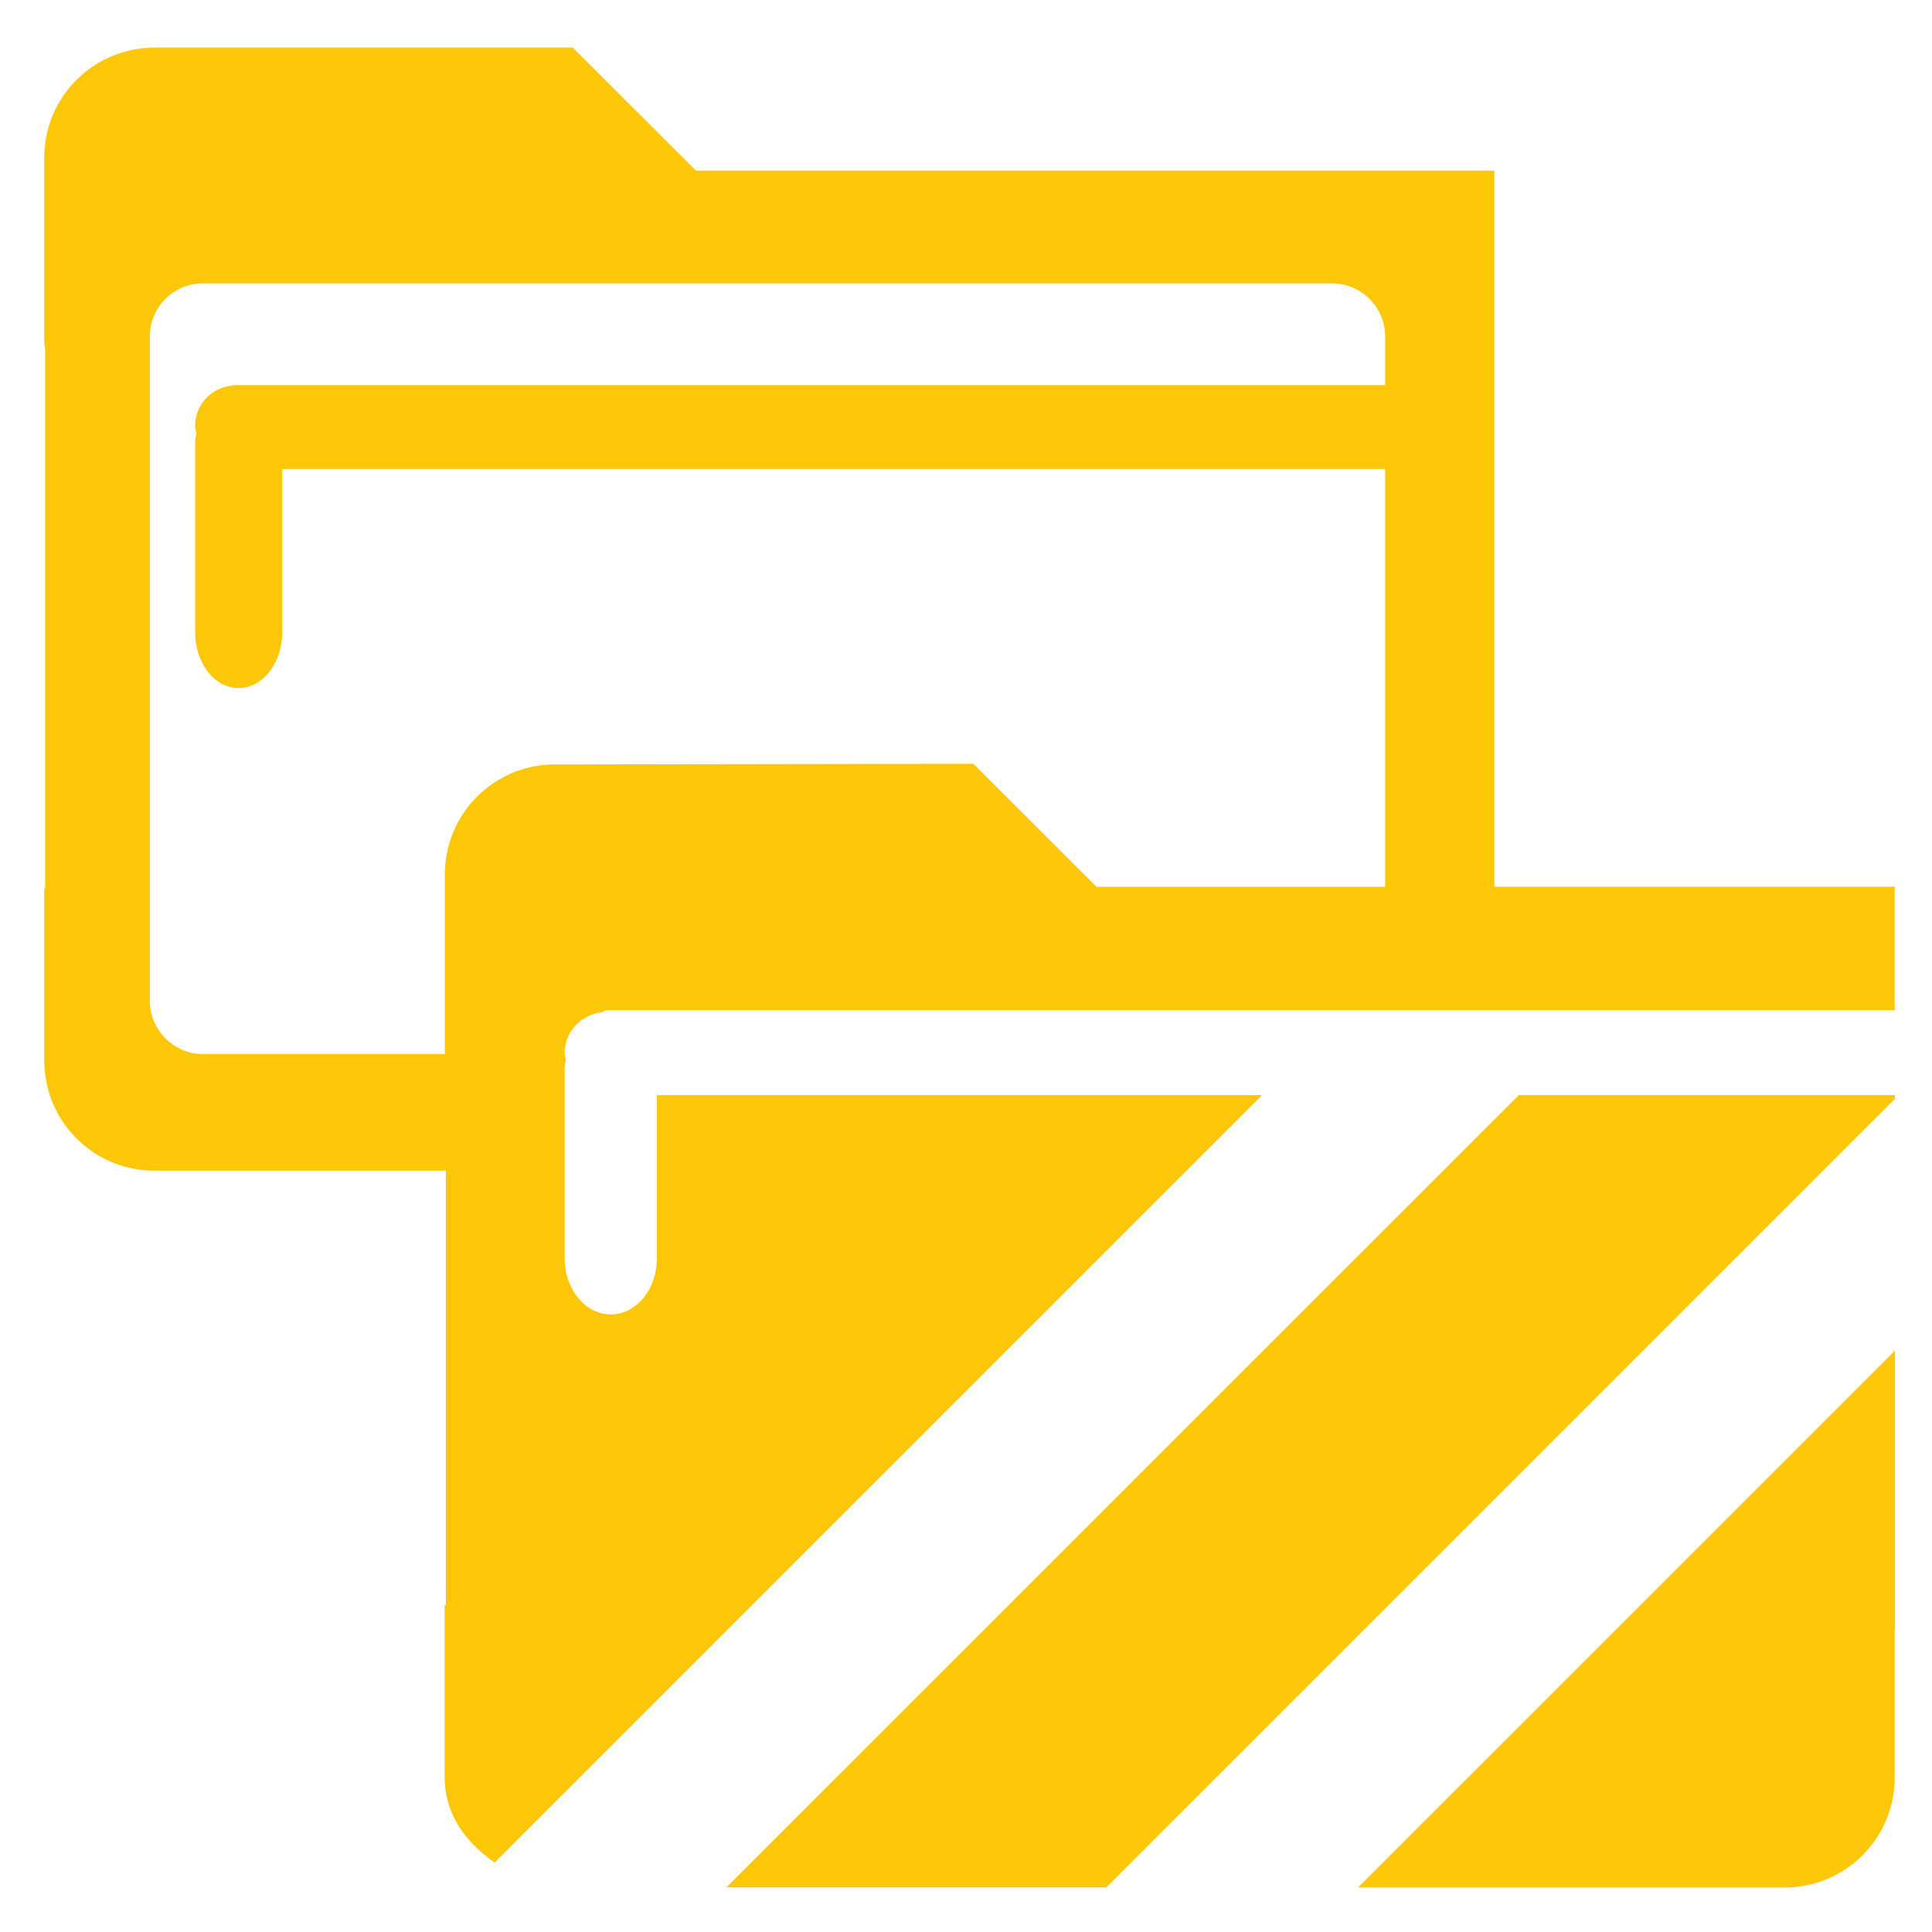 <?xml version="1.0" encoding="UTF-8" standalone="no"?>
<svg
   xmlns:dc="http://purl.org/dc/elements/1.1/"
   xmlns:cc="http://creativecommons.org/ns#"
   xmlns:rdf="http://www.w3.org/1999/02/22-rdf-syntax-ns#"
   xmlns:svg="http://www.w3.org/2000/svg"
   xmlns="http://www.w3.org/2000/svg"
   xmlns:sodipodi="http://sodipodi.sourceforge.net/DTD/sodipodi-0.dtd"
   xmlns:inkscape="http://www.inkscape.org/namespaces/inkscape"
   width="24"
   height="24"
   version="1"
   id="svg4"
   sodipodi:docname="folder-move-symbolic.svg"
   inkscape:version="0.92.4 (5da689c313, 2019-01-14)">
  <defs
     id="defs8" />
  <sodipodi:namedview
     pagecolor="#ffffff"
     bordercolor="#666666"
     borderopacity="1"
     objecttolerance="10"
     gridtolerance="10"
     guidetolerance="10"
     inkscape:pageopacity="0"
     inkscape:pageshadow="2"
     inkscape:window-width="1085"
     inkscape:window-height="480"
     id="namedview6"
     showgrid="false"
     inkscape:zoom="9.8333333"
     inkscape:cx="1.0677966"
     inkscape:cy="12"
     inkscape:window-x="0"
     inkscape:window-y="25"
     inkscape:window-maximized="0"
     inkscape:current-layer="svg4" />
  <path
     d="m 1.922,0.592 c -0.76,0 -1.372,0.61 -1.372,1.368 v 2.285 c 0,0.036 0.01,0.069 0.011,0.104 v 6.683 H 0.55 v 2.139 c 0,0.76 0.61,1.371 1.369,1.371 h 3.62 v 5.395 H 5.524 v 2.14 c 0,0.465 0.267,0.813 0.62,1.06 l 9.533,-9.533 H 8.16 v 2.024 c 0,0.387 -0.254,0.7 -0.572,0.7 -0.318,0 -0.574,-0.313 -0.574,-0.7 v -2.367 c 0,-0.034 0.011,-0.066 0.015,-0.1 -0.004,-0.028 -0.015,-0.05 -0.015,-0.078 0,-0.266 0.202,-0.475 0.459,-0.508 0.022,-0.002 0.04,-0.025 0.062,-0.025 h 15.979 l 0.023,0.002 V 11.015 H 18.563 V 2.12 H 8.646 L 7.116,0.591 H 1.921 Z M 2.525,3.52 h 14.02 c 0.367,0 0.662,0.296 0.662,0.664 v 0.6 H 2.916 c -0.021,0 -0.04,0.009 -0.06,0.01 A 0.503,0.503 0 0 0 2.424,5.303 c 0,0.028 0.012,0.053 0.015,0.08 C 2.435,5.416 2.424,5.446 2.424,5.48 v 2.37 c 0,0.387 0.241,0.697 0.54,0.697 0.3,0 0.542,-0.31 0.542,-0.697 V 5.826 h 13.701 v 5.19 H 13.621 L 12.091,9.488 6.896,9.496 c -0.759,0 -1.37,0.61 -1.37,1.37 v 2.228 h -3 A 0.664,0.664 0 0 1 1.861,12.43 V 4.182 C 1.861,3.814 2.158,3.52 2.525,3.52 Z m 21.015,10.082 -0.02,0.002 h -4.652 l -9.844,9.841 h 4.721 L 23.54,13.65 Z m 0,3.175 -6.67,6.67 h 5.297 c 0.76,0 1.37,-0.612 1.37,-1.37 v -1.833 h 0.003 z"
     id="path2"
     inkscape:connector-curvature="0"
     style="fill:#fbc707" />
</svg>
